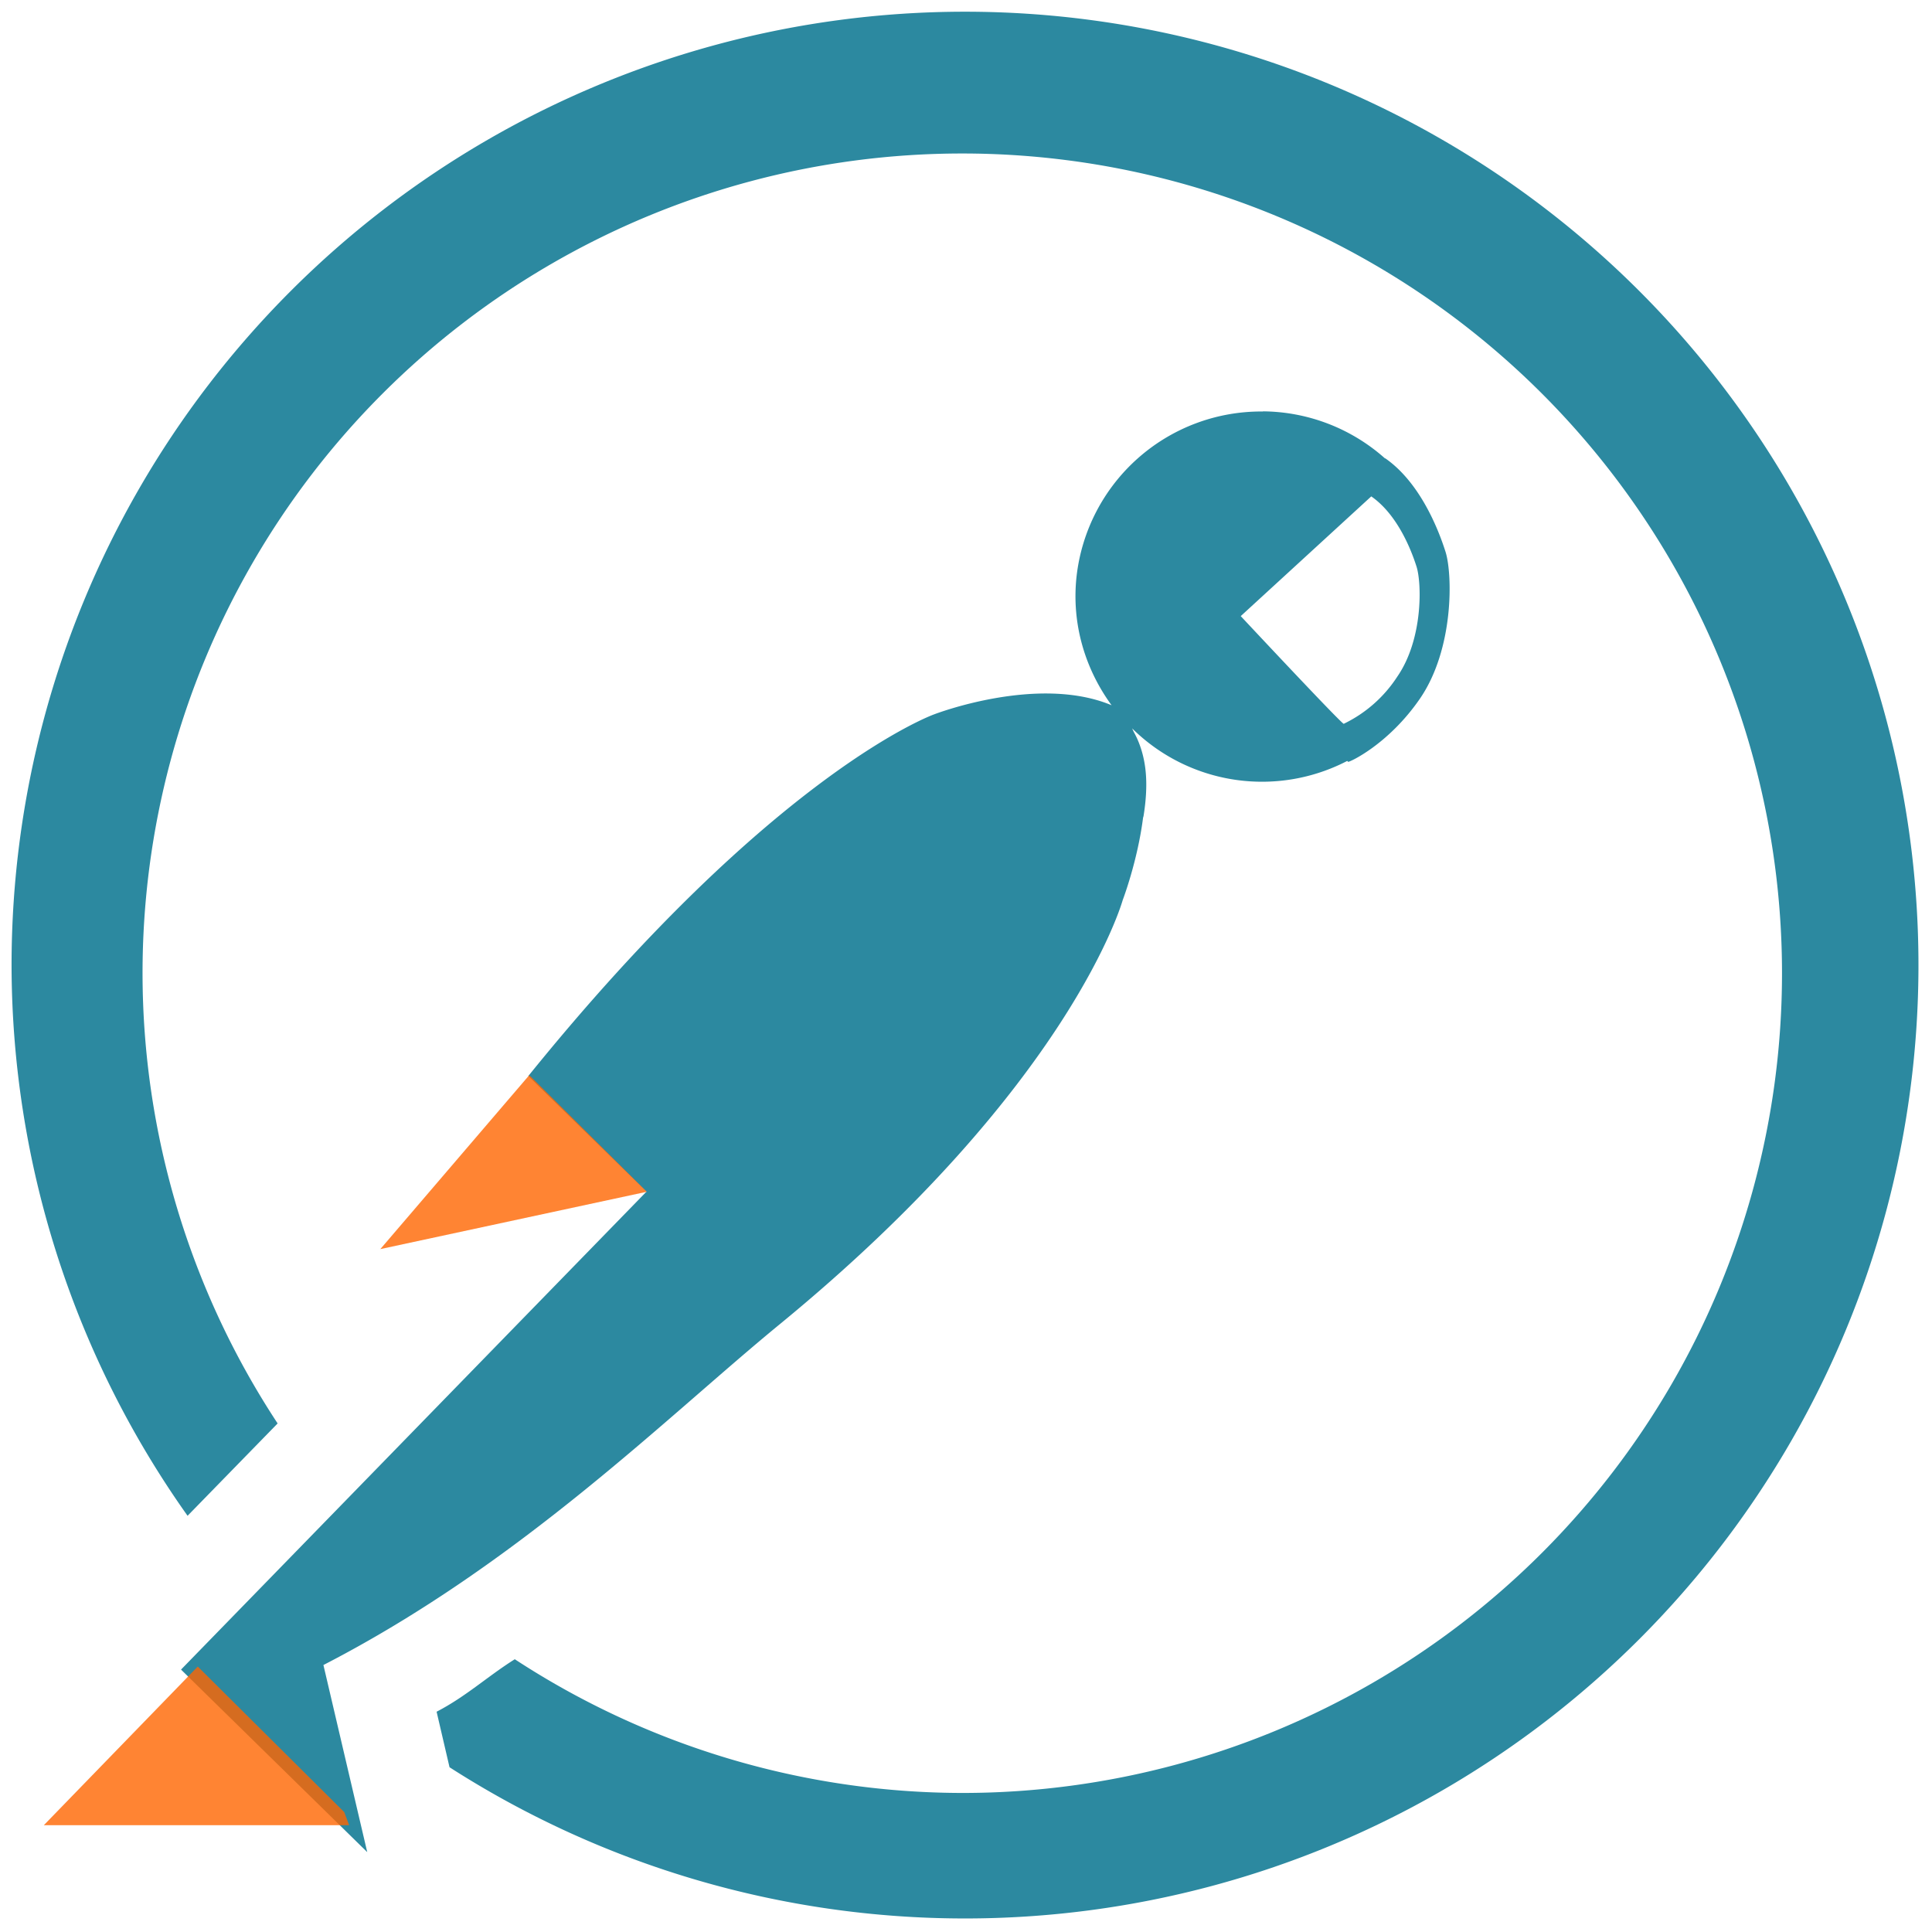 <?xml version="1.0" encoding="UTF-8" standalone="no"?>
<svg
   xmlns:dc="http://purl.org/dc/elements/1.1/"
   xmlns:cc="http://creativecommons.org/ns#"
   xmlns:rdf="http://www.w3.org/1999/02/22-rdf-syntax-ns#"
   xmlns:svg="http://www.w3.org/2000/svg"
   xmlns="http://www.w3.org/2000/svg"
   xmlns:sodipodi="http://sodipodi.sourceforge.net/DTD/sodipodi-0.dtd"
   xmlns:inkscape="http://www.inkscape.org/namespaces/inkscape"
   width="48"
   height="48"
   viewBox="0 0 12.7 12.7"
   version="1.1"
   id="svg6"
   sodipodi:docname="postman.svg"
   inkscape:version="0.92.5 (2060ec1f9f, 2020-04-08)">
  <defs
     id="defs10" />
  <sodipodi:namedview
     pagecolor="#ffffff"
     bordercolor="#666666"
     borderopacity="1"
     objecttolerance="10"
     gridtolerance="10"
     guidetolerance="10"
     inkscape:pageopacity="0"
     inkscape:pageshadow="2"
     inkscape:window-width="1087"
     inkscape:window-height="480"
     id="namedview8"
     showgrid="false"
     inkscape:zoom="4.9166667"
     inkscape:cx="2.1355932"
     inkscape:cy="24"
     inkscape:window-x="0"
     inkscape:window-y="25"
     inkscape:window-maximized="0"
     inkscape:current-layer="svg6" />
  <path
     d="M 6.344,0.077 A 6.267,6.267 0 0 0 0.076,6.344 6.267,6.267 0 0 0 1.233,9.964 L 1.825,9.357 A 5.388,5.388 0 0 1 0.937,6.398 5.388,5.388 0 0 1 6.327,1.009 5.388,5.388 0 0 1 11.714,6.399 5.388,5.388 0 0 1 6.326,11.786 5.388,5.388 0 0 1 3.384,10.907 C 3.204,11.02 3.065,11.151 2.87,11.252 l 0.085,0.365 A 6.267,6.267 0 0 0 6.344,12.611 6.267,6.267 0 0 0 12.611,6.344 6.267,6.267 0 0 0 6.344,0.077 Z M 8.303,2.705 A 1.221,1.221 0 0 0 7.077,3.787 C 7.042,4.102 7.134,4.399 7.307,4.636 6.821,4.432 6.14,4.696 6.14,4.696 c 0,0 -1.047,0.373 -2.667,2.377 L 4.25,7.834 4.244,7.839 1.19,10.975 l 1.224,1.2 -0.288,-1.23 C 3.426,10.275 4.381,9.315 5.128,8.703 7.045,7.13 7.38,5.917 7.38,5.917 c 0,0 0.097,-0.253 0.134,-0.542 L 7.517,5.365 C 7.55,5.159 7.539,4.997 7.474,4.853 A 0.671,0.671 0 0 0 7.452,4.81 L 7.442,4.788 A 1.215,1.215 0 0 0 8.856,5.002 L 8.862,5.008 C 8.872,5.01 9.127,4.893 9.333,4.594 9.559,4.266 9.548,3.776 9.503,3.63 9.447,3.452 9.323,3.163 9.105,3.012 V 3.014 A 1.22,1.22 0 0 0 8.303,2.704 Z M 9.014,3.263 C 9.177,3.376 9.27,3.593 9.312,3.726 9.346,3.835 9.355,4.202 9.185,4.448 A 0.869,0.869 0 0 1 8.833,4.758 C 8.815,4.755 8.156,4.05 8.156,4.05 Z"
     id="path2"
     inkscape:connector-curvature="0"
     style="fill:#2c89a0" />
  <path
     d="M 3.477,7.07 2.5,8.211 4.252,7.834 3.494,7.082 3.477,7.068 Z M 1.3,10.955 0.288,11.998 H 2.295 L 2.263,11.912 1.301,10.956 Z"
     id="path4"
     inkscape:connector-curvature="0"
     style="opacity:0.8;fill:#ff6600" />
</svg>
